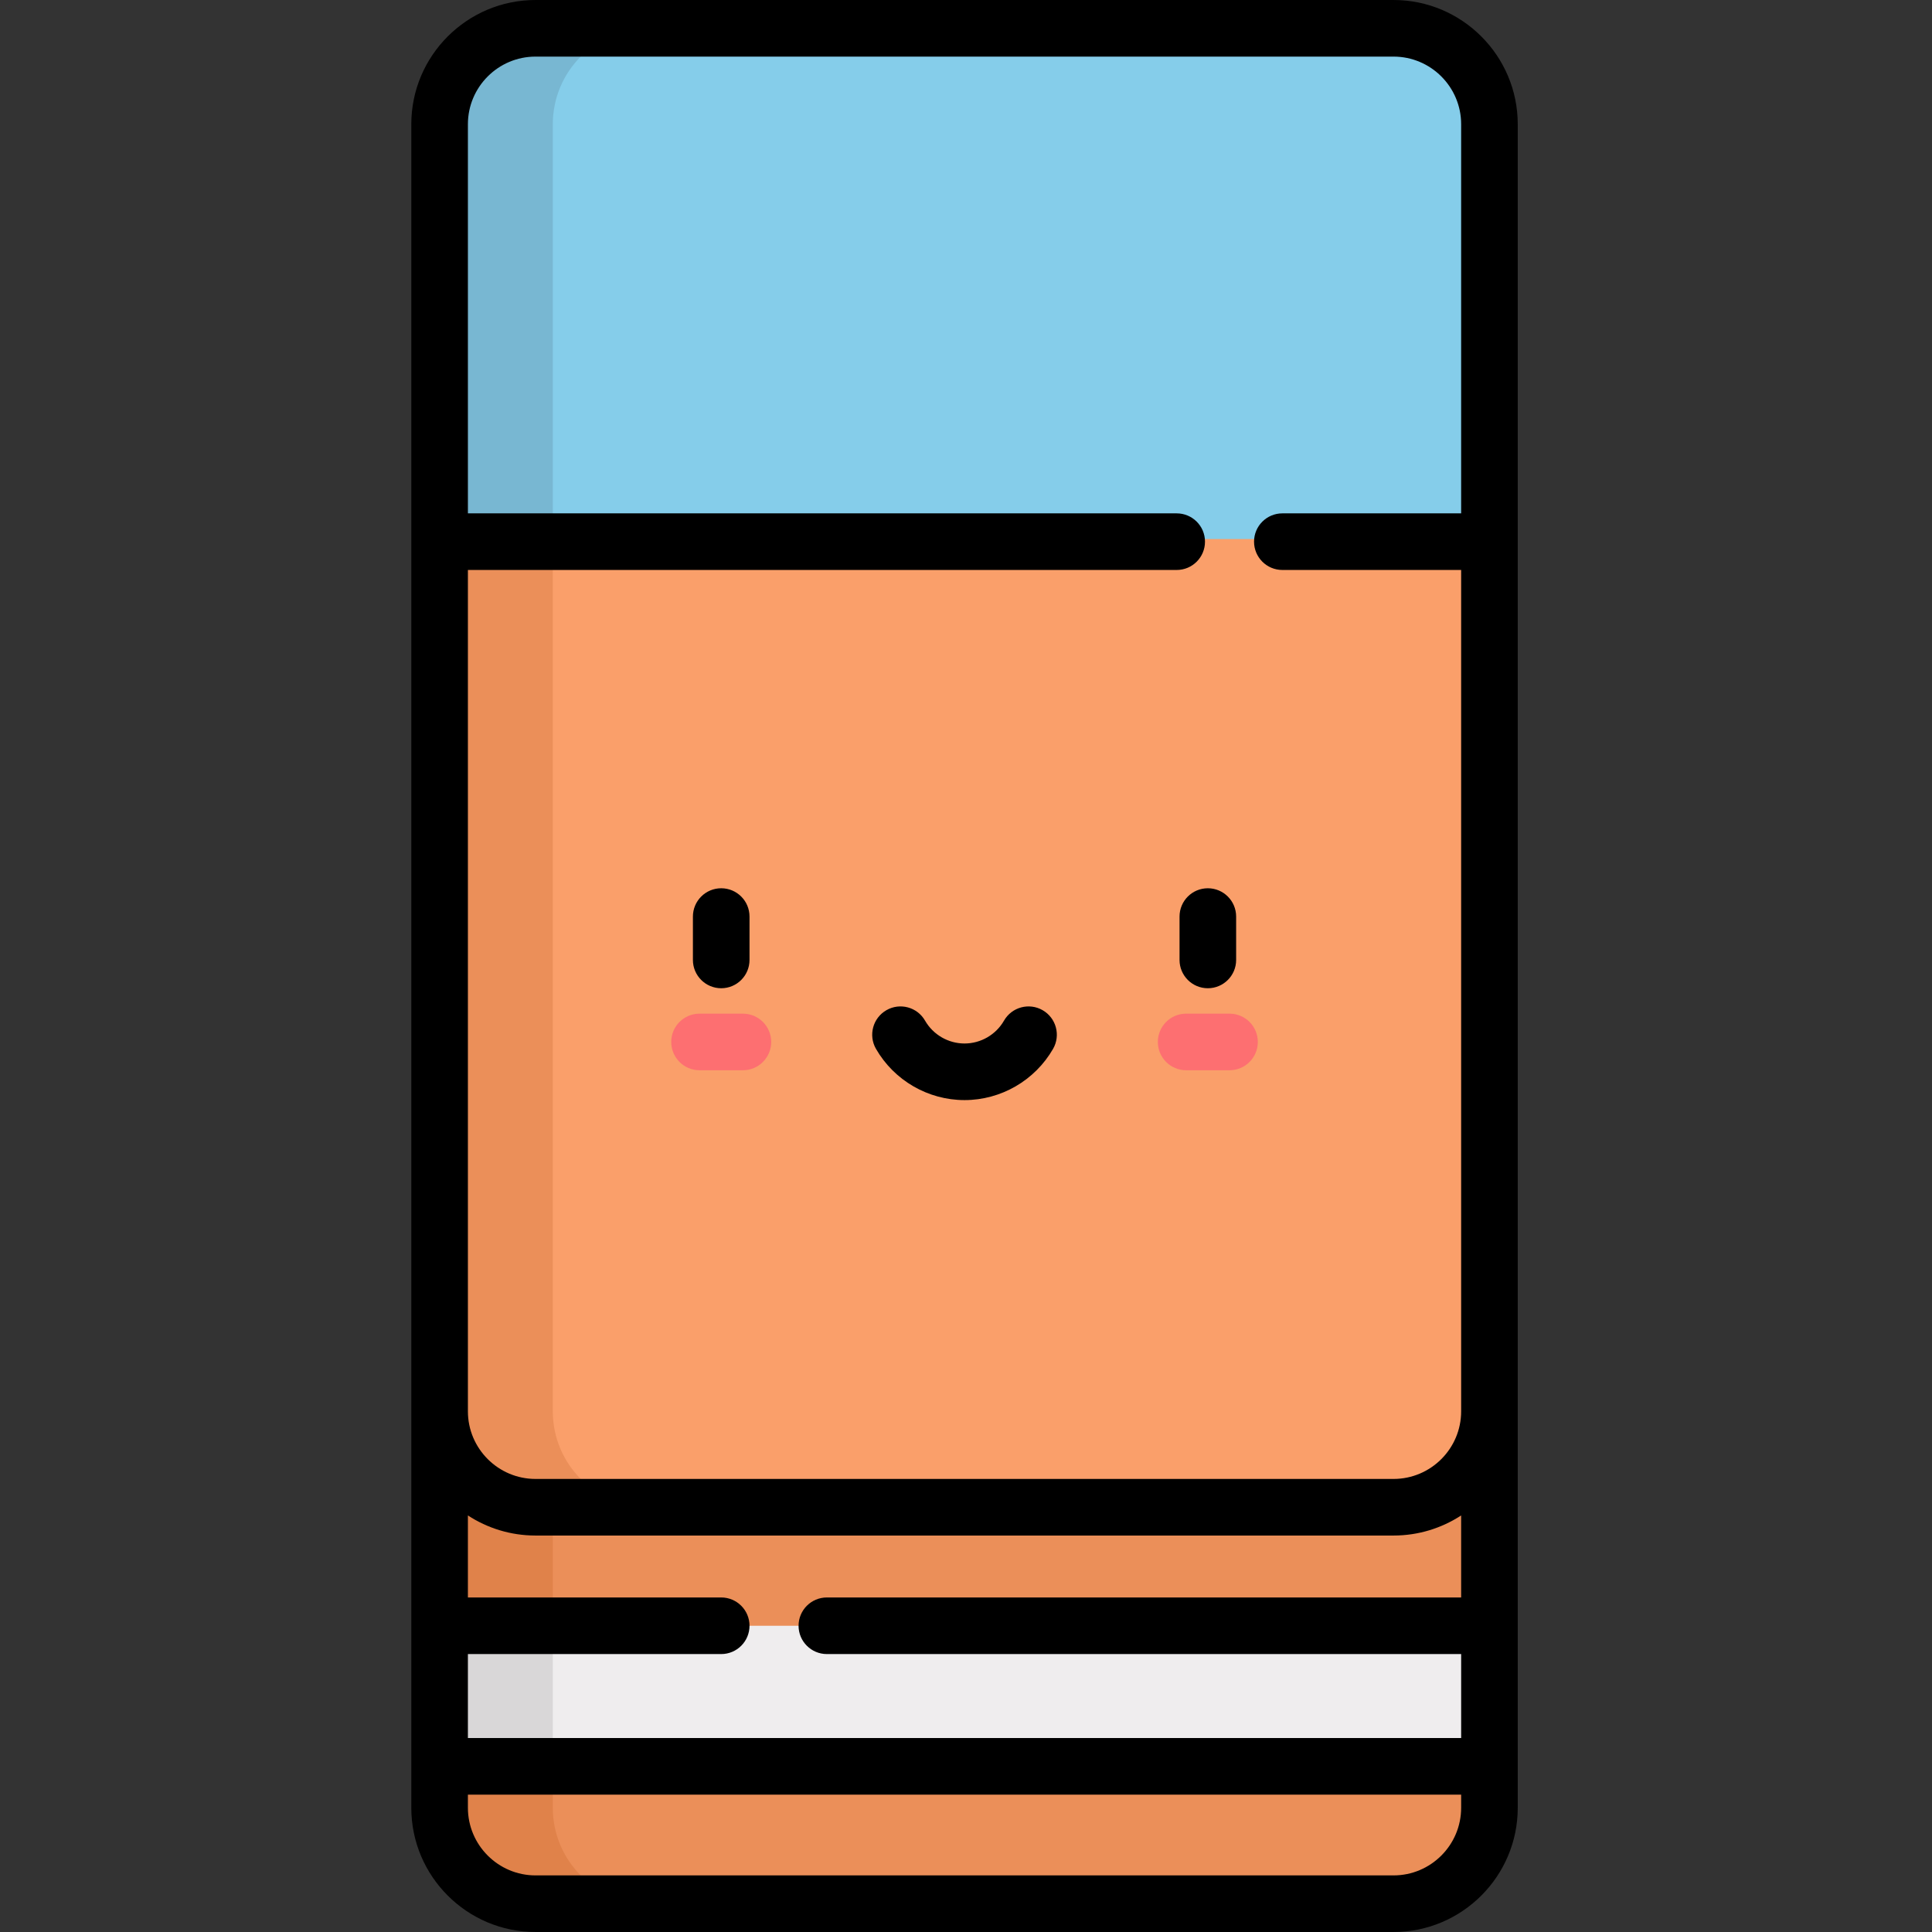 <svg viewBox="-109 0 512 512" xmlns="http://www.w3.org/2000/svg"><rect x="-109" y="0" width="512" height="512" fill="#333333" stroke="none"/><path d="m260.297 504.5h-227.375c-14.039 0-25.422-11.383-25.422-25.422v-351.094c0-14.039 11.383-25.418 25.422-25.418h227.375c14.039 0 25.422 11.379 25.422 25.418v351.094c0 14.039-11.383 25.422-25.422 25.422zm0 0" fill="#eb8f59"/><path d="m37.5 479.078v-351.094c0-14.039 11.383-25.418 25.422-25.418h-30c-14.039 0-25.422 11.379-25.422 25.418v351.094c0 14.039 11.383 25.422 25.422 25.422h30c-14.039 0-25.422-11.383-25.422-25.422zm0 0" fill="#e0824a"/><path d="m7.5 430.844h278.219v37.25h-278.219zm0 0" fill="#efedee"/><path d="m7.5 430.844h30v37.25h-30zm0 0" fill="#d9d7d8"/><path d="m260.297 399.434h-227.375c-14.039 0-25.422-11.379-25.422-25.418v-341.094c0-14.039 11.383-25.422 25.422-25.422h227.375c14.039 0 25.422 11.383 25.422 25.422v341.094c0 14.039-11.383 25.418-25.422 25.418zm0 0" fill="#fa9f6a"/><path d="m37.5 374.016v-341.094c0-14.039 11.383-25.422 25.422-25.422h-30c-14.039 0-25.422 11.383-25.422 25.422v341.094c0 14.039 11.383 25.418 25.422 25.418h30c-14.039 0-25.422-11.379-25.422-25.418zm0 0" fill="#eb8f59"/><path d="m7.5 32.922v109.934h278.219v-109.934c0-14.039-11.383-25.422-25.422-25.422h-227.375c-14.039 0-25.422 11.383-25.422 25.422zm0 0" fill="#85cdea"/><path d="m62.922 7.5h-30c-14.039 0-25.422 11.383-25.422 25.422v109.934h30v-109.934c0-14.039 11.383-25.422 25.422-25.422zm0 0" fill="#78b7d2"/><path d="m216.836 283.629h-11.496c-4.141 0-7.5-3.359-7.5-7.5 0-4.145 3.359-7.5 7.5-7.5h11.496c4.145 0 7.5 3.355 7.5 7.5 0 4.141-3.355 7.5-7.5 7.5zm0 0" fill="#fd6f71"/><path d="m87.879 283.629h-11.496c-4.145 0-7.5-3.359-7.5-7.5 0-4.145 3.355-7.5 7.5-7.5h11.496c4.141 0 7.5 3.355 7.5 7.5 0 4.141-3.359 7.5-7.5 7.5zm0 0" fill="#fd6f71"/><path d="m167.312 267.711c-3.59-2.062-8.176-.828-10.238 2.766-2.148 3.738-6.16 6.059-10.465 6.059s-8.312-2.32-10.465-6.062c-2.062-3.59-6.648-4.828-10.238-2.762-3.59 2.062-4.828 6.648-2.766 10.238 4.82 8.379 13.812 13.586 23.469 13.586 9.66 0 18.652-5.207 23.469-13.586 2.062-3.59.824-8.176-2.766-10.238zm0 0"/><path d="m211.09 235.398c-4.145 0-7.5 3.359-7.5 7.5v11.496c0 4.141 3.355 7.5 7.5 7.5 4.141 0 7.5-3.359 7.5-7.5v-11.496c0-4.141-3.359-7.5-7.5-7.5zm0 0"/><path d="m82.129 235.398c-4.141 0-7.5 3.359-7.5 7.5v11.496c0 4.141 3.359 7.5 7.5 7.5 4.145 0 7.5-3.359 7.5-7.5v-11.496c0-4.141-3.355-7.5-7.5-7.5zm0 0"/><path d="m260.297 0h-227.375c-18.152 0-32.922 14.77-32.922 32.922v446.156c0 18.152 14.77 32.922 32.922 32.922h227.375c18.152 0 32.922-14.77 32.922-32.922v-446.156c0-18.152-14.77-32.922-32.922-32.922zm17.922 479.078c0 9.883-8.039 17.922-17.922 17.922h-227.375c-9.883 0-17.922-8.039-17.922-17.922v-3.484h263.219zm0-55.734h-168.09c-4.141 0-7.5 3.355-7.5 7.5 0 4.141 3.359 7.5 7.5 7.5h168.09v22.25h-263.219v-22.25h67.129c4.141 0 7.5-3.359 7.5-7.5 0-4.145-3.359-7.5-7.5-7.5h-67.129v-21.734c5.16 3.363 11.312 5.324 17.922 5.324h227.375c6.605 0 12.762-1.961 17.922-5.324zm0-287.297h-47.383c-4.141 0-7.5 3.355-7.5 7.5 0 4.141 3.359 7.5 7.5 7.5h47.383v222.969c0 9.879-8.039 17.918-17.922 17.918h-227.375c-9.883 0-17.922-8.039-17.922-17.918v-222.969h187.836c4.145 0 7.5-3.359 7.5-7.5 0-4.145-3.355-7.5-7.5-7.5h-187.836v-103.125c0-9.883 8.039-17.922 17.922-17.922h227.375c9.883 0 17.922 8.039 17.922 17.922zm0 0"/></svg>